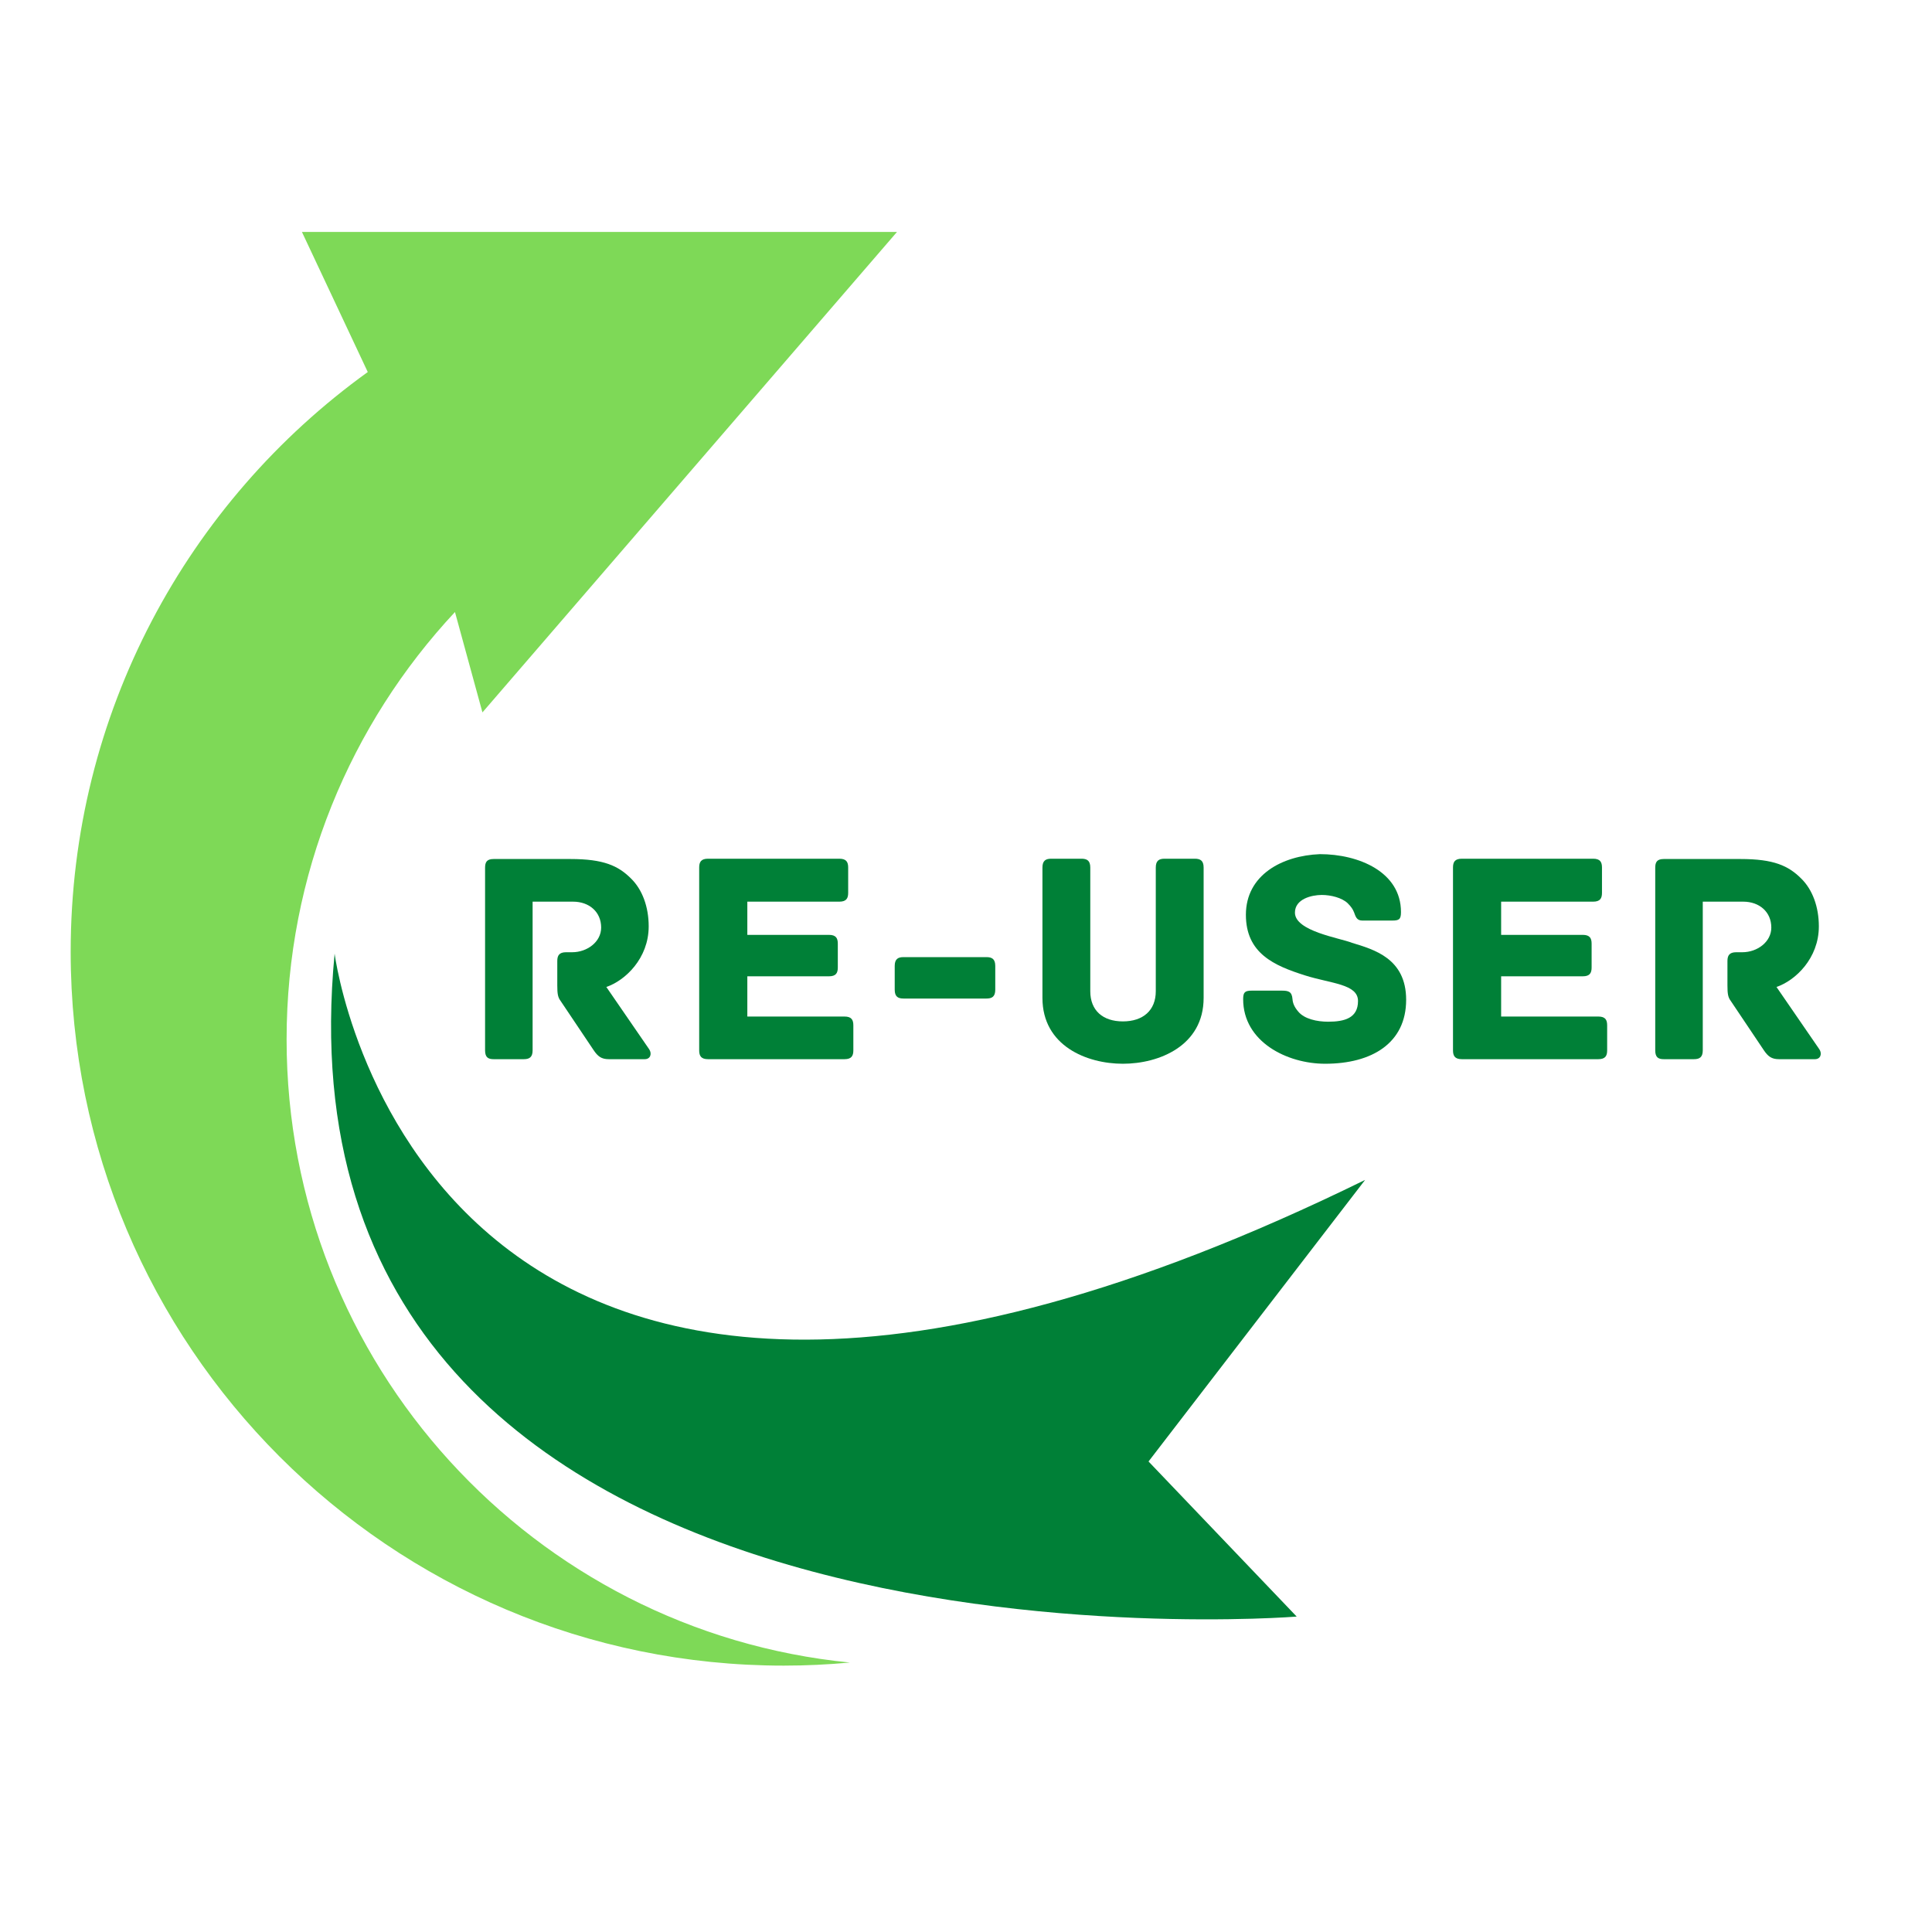 <svg xmlns="http://www.w3.org/2000/svg" xmlns:xlink="http://www.w3.org/1999/xlink" width="500" zoomAndPan="magnify" viewBox="0 0 375 375" height="500" preserveAspectRatio="xMidYMid meet" version="1.0"><defs><g/><clipPath id="id1"><path d="M 13.727 45 L 175 45 L 175 324 L 13.727 324 Z M 13.727 45 " clip-rule="nonzero"/></clipPath><clipPath id="id2"><path d="M 64 185 L 264.977 185 L 264.977 315 L 64 315 Z M 64 185 " clip-rule="nonzero"/></clipPath></defs><g clip-path="url(#id1)"><path fill="rgb(49.409%, 85.1%, 34.119%)" d="M 55.629 201.746 C 55.629 169.676 68.039 140.512 88.309 118.793 L 93.641 138.277 L 174.109 45.016 L 58.602 45.016 L 71.383 72.211 C 36.461 97.363 13.719 138.391 13.719 184.742 C 13.719 261.266 75.688 323.297 152.125 323.297 C 156.453 323.297 160.734 323.086 164.965 322.699 C 103.578 316.621 55.629 264.793 55.629 201.746 " fill-opacity="1" fill-rule="nonzero"/></g><g clip-path="url(#id2)"><path fill="rgb(0%, 50.2%, 21.57%)" d="M 264.969 229.02 C 81.93 318.781 64.949 185.098 64.949 185.098 C 51.043 329.941 251.688 313.777 251.688 313.777 L 222.93 283.672 L 264.969 229.02 " fill-opacity="1" fill-rule="nonzero"/></g><g fill="rgb(0%, 50.2%, 21.57%)" fill-opacity="1"><g transform="translate(89.778, 205.586)"><g><path d="M 36.25 -1.891 L 27.91 -14.016 C 31.578 -15.258 36.133 -19.574 36.133 -25.781 C 36.133 -29.566 34.891 -32.938 32.703 -35.066 C 30.219 -37.551 27.379 -38.852 20.934 -38.852 L 6.031 -38.852 C 4.672 -38.852 4.375 -38.203 4.375 -37.137 L 4.375 -1.715 C 4.375 -0.355 4.969 0 6.031 0 L 11.887 0 C 12.949 0 13.602 -0.355 13.602 -1.715 L 13.602 -30.574 L 21.465 -30.574 C 24.543 -30.574 26.906 -28.621 26.906 -25.547 C 26.906 -22.766 24.188 -20.758 21.289 -20.758 L 20.105 -20.758 C 18.746 -20.758 18.391 -20.105 18.391 -19.043 L 18.391 -14.312 C 18.391 -12.656 18.508 -12.004 19.043 -11.293 L 25.43 -1.773 C 26.258 -0.531 26.965 0 28.387 0 L 35.363 0 C 36.488 0 36.781 -1.062 36.25 -1.891 Z M 36.25 -1.891 "/></g></g></g><g fill="rgb(0%, 50.2%, 21.57%)" fill-opacity="1"><g transform="translate(131.337, 205.586)"><g><path d="M 32.582 -8.277 L 13.719 -8.277 L 13.719 -16.086 L 29.566 -16.086 C 30.93 -16.086 31.281 -16.734 31.281 -17.801 L 31.281 -22.414 C 31.281 -23.477 30.93 -24.129 29.566 -24.129 L 13.719 -24.129 L 13.719 -30.574 L 31.578 -30.574 C 32.938 -30.574 33.293 -31.223 33.293 -32.289 L 33.293 -37.195 C 33.293 -38.262 32.938 -38.91 31.578 -38.91 L 6.09 -38.91 C 4.73 -38.91 4.375 -38.262 4.375 -37.195 L 4.375 -1.715 C 4.375 -0.652 4.73 0 6.09 0 L 32.582 0 C 33.945 0 34.297 -0.652 34.297 -1.715 L 34.297 -6.562 C 34.297 -7.629 33.945 -8.277 32.582 -8.277 Z M 32.582 -8.277 "/></g></g></g><g fill="rgb(0%, 50.2%, 21.57%)" fill-opacity="1"><g transform="translate(170.59, 205.586)"><g><path d="M 20.875 -19.809 L 4.789 -19.809 C 3.727 -19.809 3.074 -19.457 3.074 -18.094 L 3.074 -13.484 C 3.074 -12.121 3.727 -11.77 4.789 -11.77 L 20.875 -11.77 C 21.938 -11.77 22.59 -12.121 22.59 -13.484 L 22.59 -18.094 C 22.59 -19.457 21.938 -19.809 20.875 -19.809 Z M 20.875 -19.809 "/></g></g></g><g fill="rgb(0%, 50.2%, 21.57%)" fill-opacity="1"><g transform="translate(198.435, 205.586)"><g><path d="M 33.469 -38.91 L 27.617 -38.91 C 26.551 -38.91 25.902 -38.555 25.902 -37.195 L 25.902 -13.188 C 25.902 -9.461 23.418 -7.332 19.516 -7.332 C 15.613 -7.332 13.188 -9.461 13.188 -13.188 L 13.188 -37.195 C 13.188 -38.555 12.535 -38.91 11.473 -38.91 L 5.617 -38.91 C 4.555 -38.91 3.902 -38.555 3.902 -37.195 L 3.902 -11.887 C 3.902 -2.602 12.477 0.887 19.516 0.887 C 26.551 0.887 35.188 -2.602 35.188 -11.887 L 35.188 -37.195 C 35.188 -38.555 34.535 -38.91 33.469 -38.91 Z M 33.469 -38.91 "/></g></g></g><g fill="rgb(0%, 50.2%, 21.57%)" fill-opacity="1"><g transform="translate(239.698, 205.586)"><g><path d="M 22.707 -22.59 C 20.344 -23.535 11.648 -24.836 11.648 -28.445 C 11.648 -31.105 14.902 -31.875 16.855 -31.875 C 18.629 -31.875 20.758 -31.34 21.879 -30.277 C 22.59 -29.566 22.887 -29.094 23.121 -28.504 C 23.418 -27.734 23.594 -26.906 24.719 -26.906 L 30.516 -26.906 C 31.875 -26.906 32.23 -27.145 32.23 -28.562 C 32.23 -36.367 24.008 -39.797 16.5 -39.797 C 9.105 -39.504 2.129 -35.719 2.129 -28.031 C 2.129 -20.52 7.629 -18.156 13.602 -16.262 C 18.629 -14.664 23.891 -14.605 23.891 -11.293 C 23.891 -7.984 21.289 -7.273 18.094 -7.273 C 15.906 -7.273 13.484 -7.805 12.301 -9.227 C 11.531 -10.113 11.234 -10.883 11.176 -11.648 C 11.059 -13.129 10.406 -13.305 9.047 -13.305 L 3.312 -13.305 C 1.953 -13.305 1.598 -13.012 1.598 -11.648 C 1.598 -3.371 10.113 0.887 17.504 0.887 C 26.609 0.887 33.234 -3.133 33.234 -11.531 C 33.234 -19.574 26.965 -21.289 22.707 -22.59 Z M 22.707 -22.59 "/></g></g></g><g fill="rgb(0%, 50.2%, 21.57%)" fill-opacity="1"><g transform="translate(277.651, 205.586)"><g><path d="M 32.582 -8.277 L 13.719 -8.277 L 13.719 -16.086 L 29.566 -16.086 C 30.93 -16.086 31.281 -16.734 31.281 -17.801 L 31.281 -22.414 C 31.281 -23.477 30.93 -24.129 29.566 -24.129 L 13.719 -24.129 L 13.719 -30.574 L 31.578 -30.574 C 32.938 -30.574 33.293 -31.223 33.293 -32.289 L 33.293 -37.195 C 33.293 -38.262 32.938 -38.91 31.578 -38.91 L 6.09 -38.91 C 4.73 -38.91 4.375 -38.262 4.375 -37.195 L 4.375 -1.715 C 4.375 -0.652 4.73 0 6.09 0 L 32.582 0 C 33.945 0 34.297 -0.652 34.297 -1.715 L 34.297 -6.562 C 34.297 -7.629 33.945 -8.277 32.582 -8.277 Z M 32.582 -8.277 "/></g></g></g><g fill="rgb(0%, 50.2%, 21.57%)" fill-opacity="1"><g transform="translate(316.905, 205.586)"><g><path d="M 36.25 -1.891 L 27.91 -14.016 C 31.578 -15.258 36.133 -19.574 36.133 -25.781 C 36.133 -29.566 34.891 -32.938 32.703 -35.066 C 30.219 -37.551 27.379 -38.852 20.934 -38.852 L 6.031 -38.852 C 4.672 -38.852 4.375 -38.203 4.375 -37.137 L 4.375 -1.715 C 4.375 -0.355 4.969 0 6.031 0 L 11.887 0 C 12.949 0 13.602 -0.355 13.602 -1.715 L 13.602 -30.574 L 21.465 -30.574 C 24.543 -30.574 26.906 -28.621 26.906 -25.547 C 26.906 -22.766 24.188 -20.758 21.289 -20.758 L 20.105 -20.758 C 18.746 -20.758 18.391 -20.105 18.391 -19.043 L 18.391 -14.312 C 18.391 -12.656 18.508 -12.004 19.043 -11.293 L 25.43 -1.773 C 26.258 -0.531 26.965 0 28.387 0 L 35.363 0 C 36.488 0 36.781 -1.062 36.25 -1.891 Z M 36.25 -1.891 "/></g></g></g></svg>
